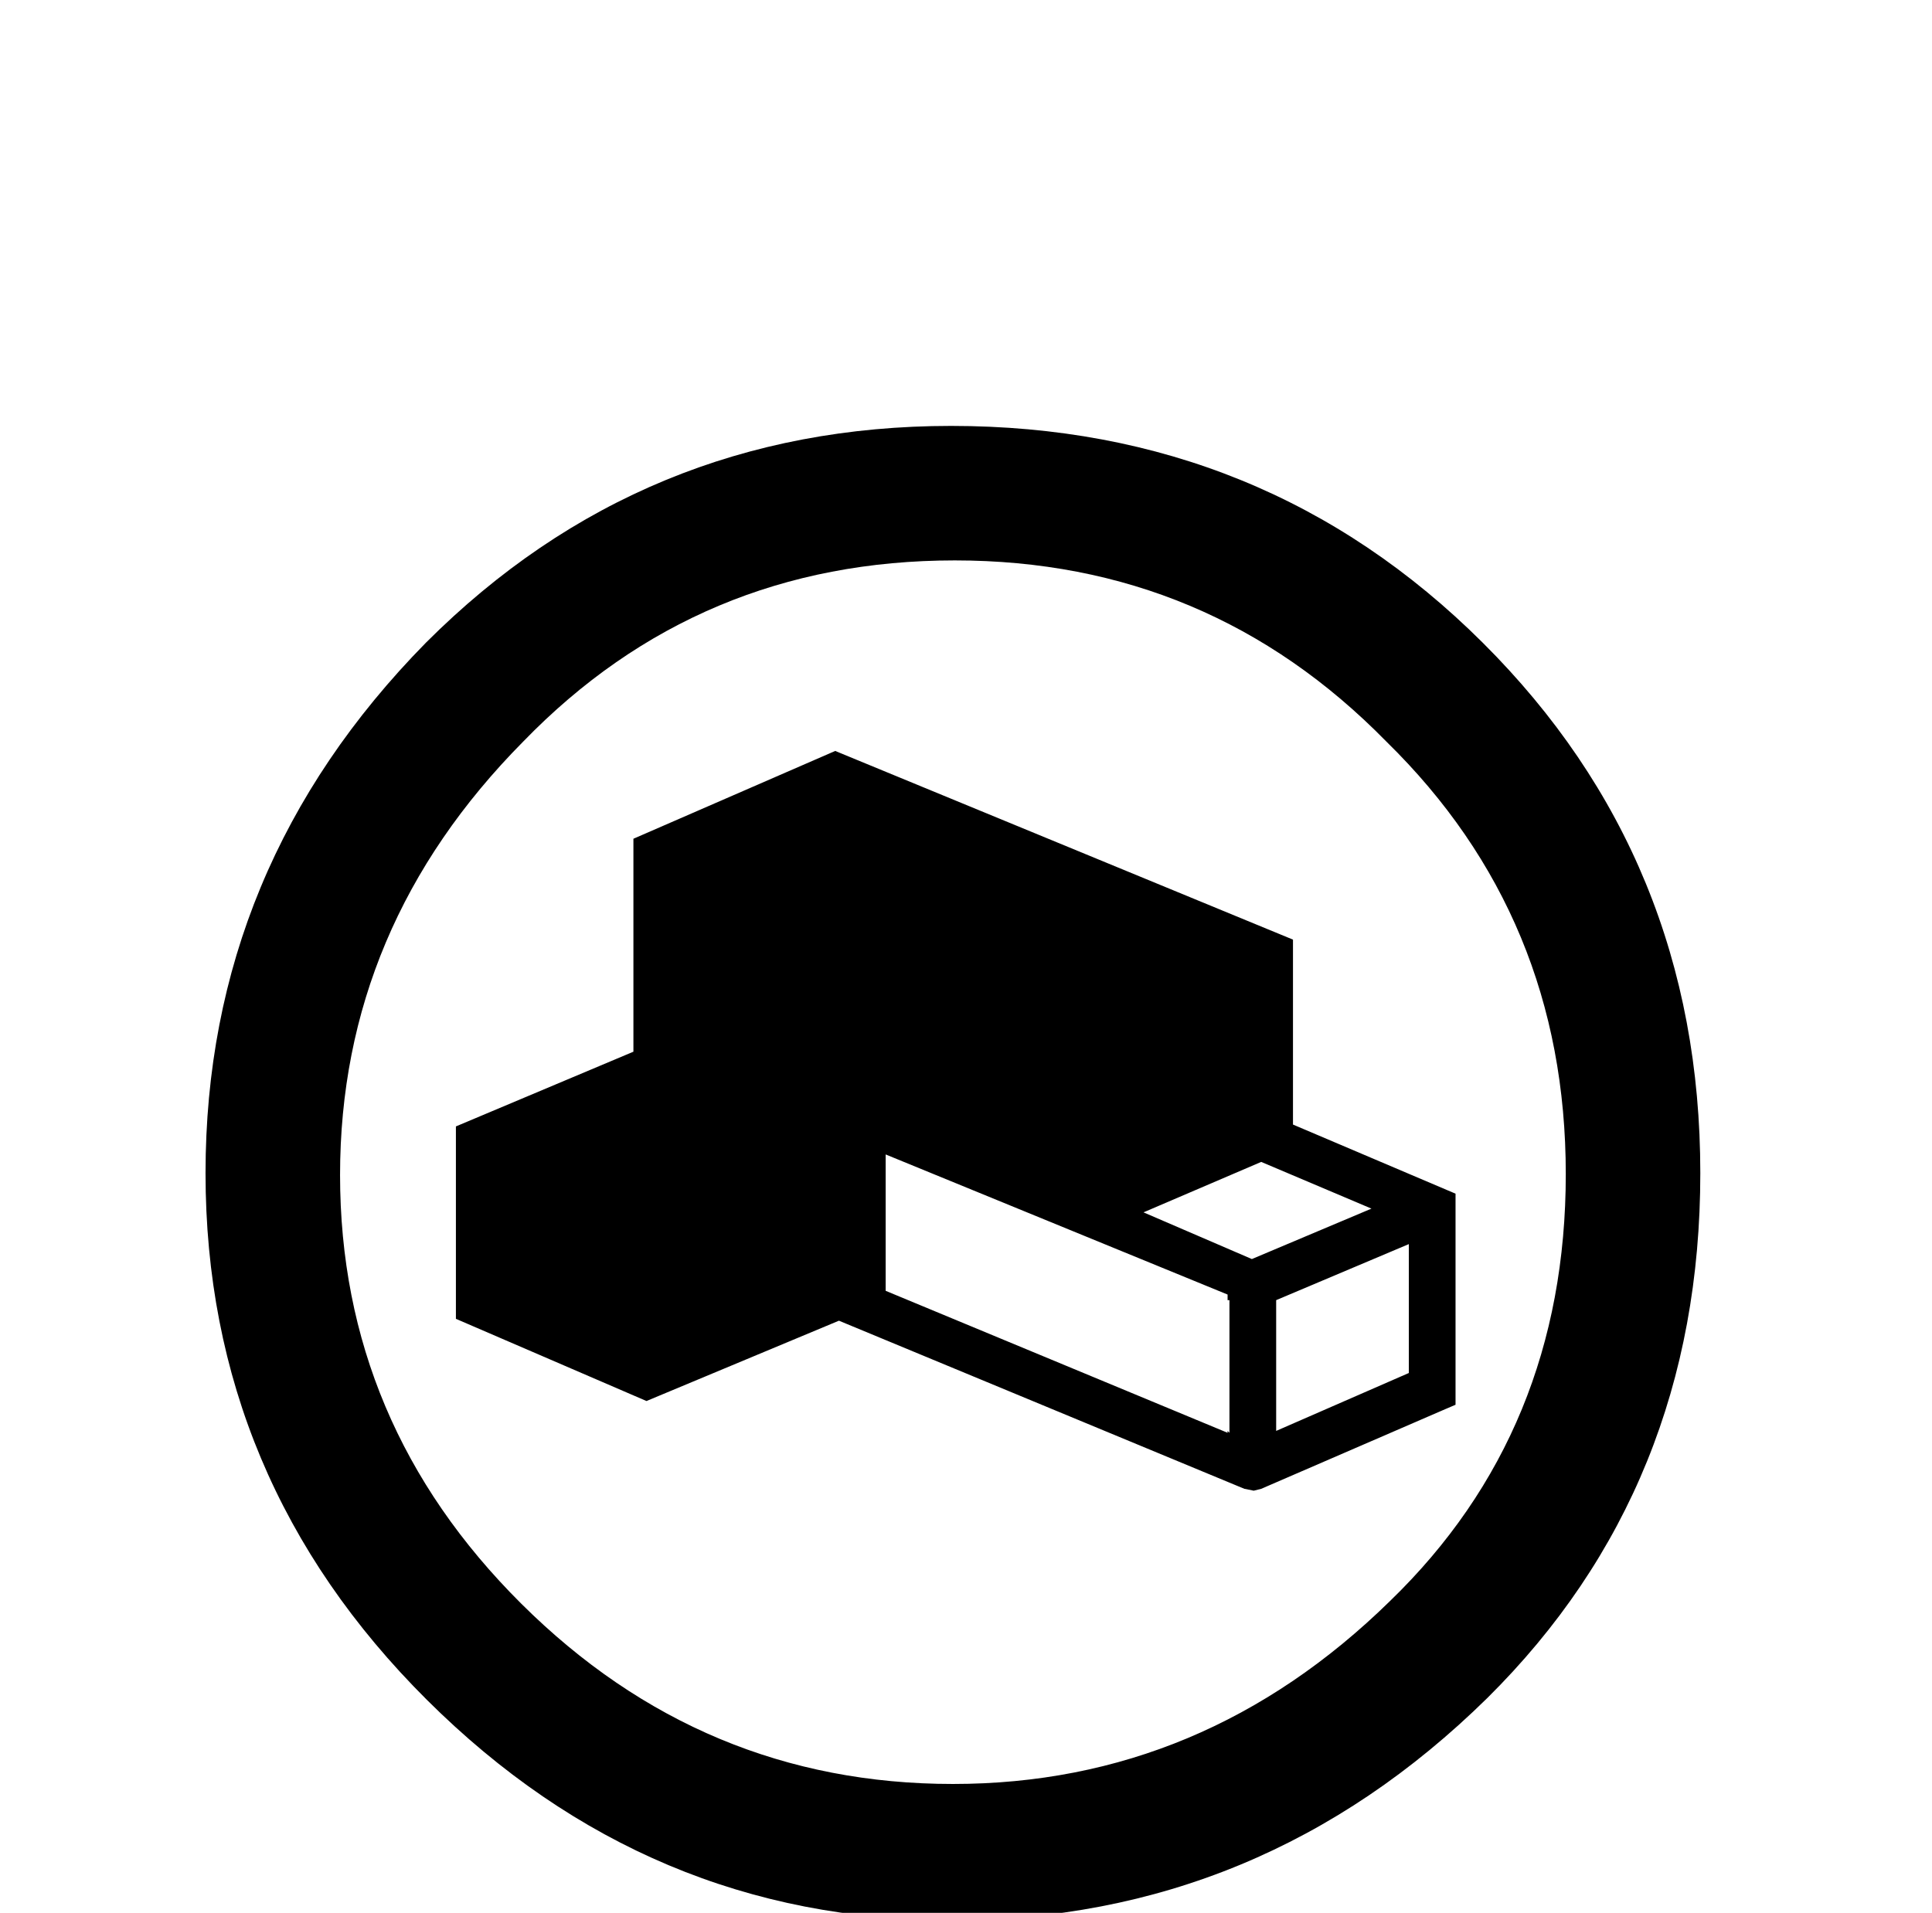 <?xml version="1.0" standalone="no"?>
<!DOCTYPE svg PUBLIC "-//W3C//DTD SVG 1.1//EN" "http://www.w3.org/Graphics/SVG/1.1/DTD/svg11.dtd" >
<svg xmlns="http://www.w3.org/2000/svg" xmlns:xlink="http://www.w3.org/1999/xlink" version="1.1" viewBox="-10 0 1034 1024">
   <path fill="currentColor"
d="M499 228q-165 0 -281 116q-118 120 -118 284t118.5 282t280.5 118q166 0 287 -119q114 -113 114 -281t-116.5 -284t-284.5 -116zM501 300q136 0 231 97q96 94 96 231.5t-94 228.5q-100 98 -234 98t-231 -96.5t-97 -229.5t98 -232q94 -97 231 -97zM437 402l-108 47v113v1
l-95 40v103l102 44l103 -43l217 90l5 1l4 -1l97 -42l7 -3v-113l-87 -37v-99zM464 618l183 75v3h1v71l-1 -1v1l-183 -76v-73zM665 622l59 25l-64 27l-58 -25zM744 666v69l-71 31v-70z" />
</svg>
